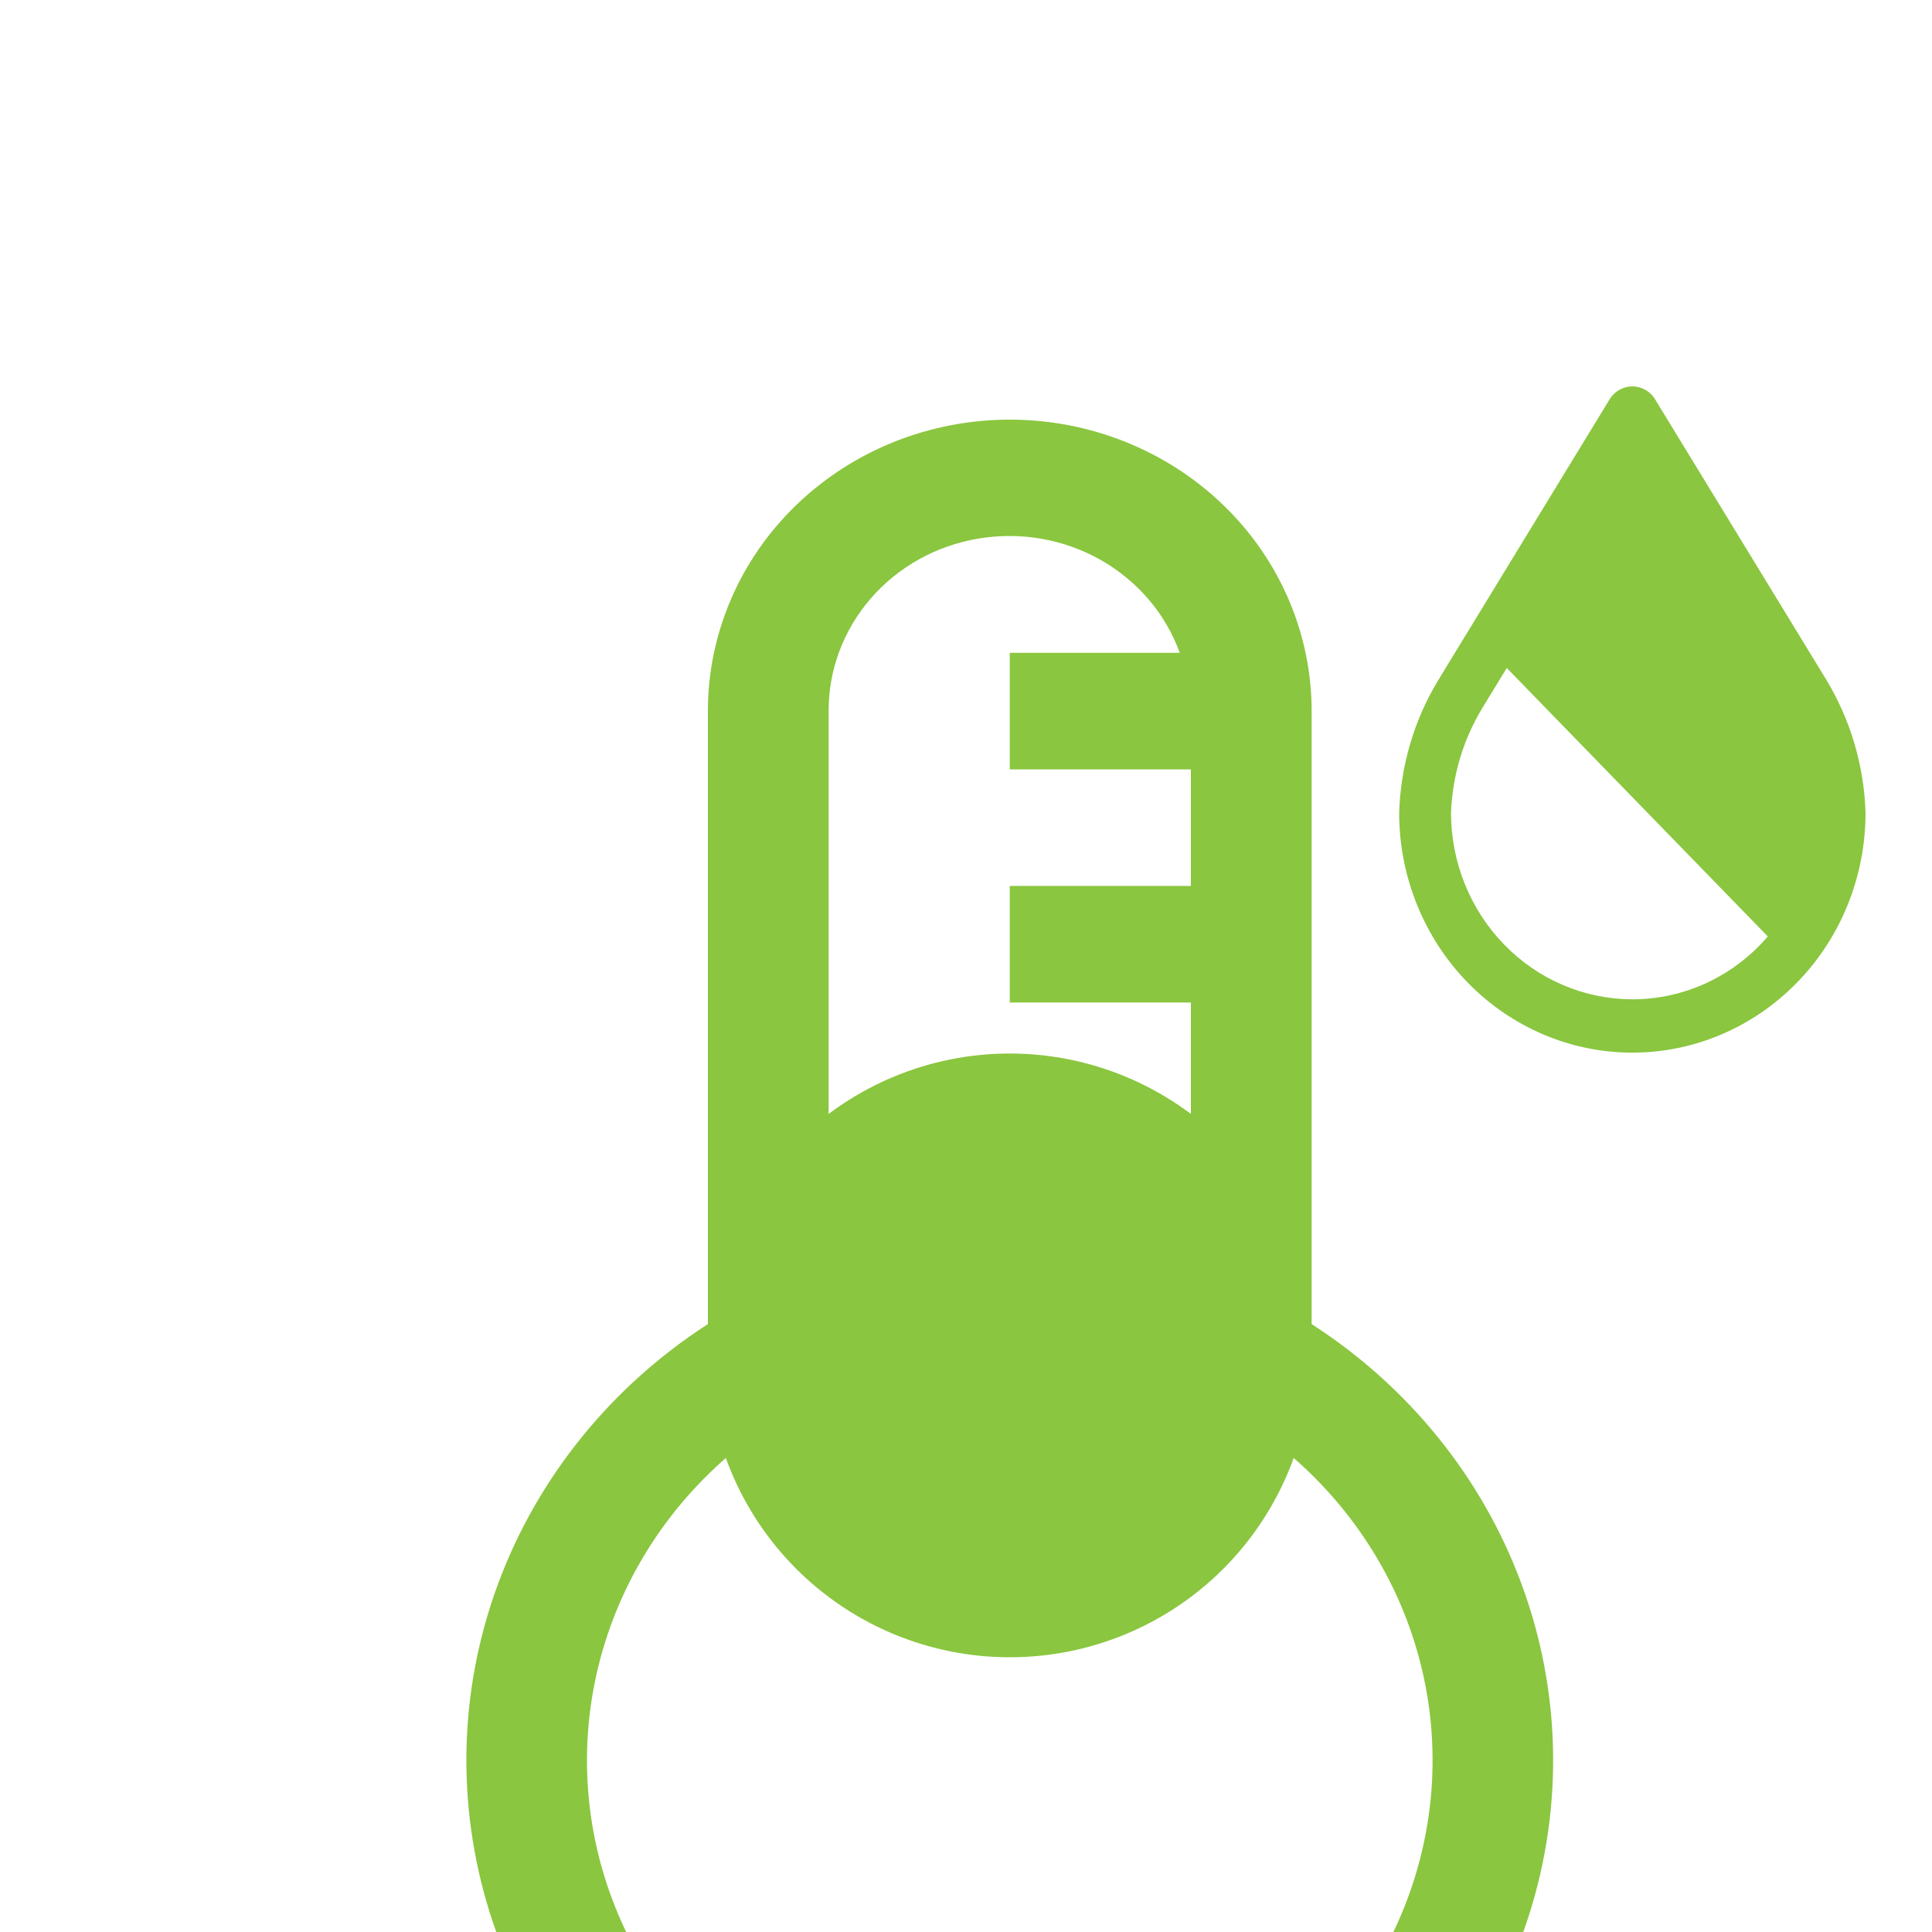 <svg width="20" height="20" viewBox="0 0 20 20" fill="none" xmlns="http://www.w3.org/2000/svg">
<g clip-path="url(#clip0_1087_19277)">
<g filter="url(#filter0_d_1087_19277)">
<path d="M10.453 18.448C9.49 18.448 8.553 18.141 7.789 17.575C7.024 17.009 6.475 16.215 6.225 15.316C5.976 14.418 6.041 13.465 6.41 12.606C6.779 11.746 7.431 11.029 8.266 10.564L8.578 10.39V3.361C8.576 2.934 8.732 2.52 9.016 2.193C9.3 1.866 9.695 1.647 10.131 1.575C10.567 1.502 11.015 1.581 11.397 1.798C11.778 2.015 12.067 2.355 12.213 2.758H10.453V3.965H12.328V5.171H10.453V6.378H12.328V7.585H10.453V8.792H12.328V10.39L12.641 10.564C13.475 11.029 14.128 11.746 14.497 12.606C14.866 13.465 14.93 14.418 14.681 15.316C14.432 16.215 13.882 17.009 13.118 17.575C12.353 18.141 11.417 18.448 10.453 18.448ZM13.578 9.707V3.361C13.578 2.561 13.249 1.793 12.663 1.228C12.077 0.662 11.282 0.344 10.453 0.344C9.624 0.344 8.829 0.662 8.243 1.228C7.657 1.793 7.328 2.561 7.328 3.361V9.707C6.325 10.354 5.564 11.296 5.157 12.393C4.75 13.49 4.72 14.684 5.07 15.8C5.421 16.915 6.133 17.891 7.102 18.585C8.072 19.279 9.246 19.654 10.453 19.654C11.66 19.654 12.835 19.279 13.804 18.585C14.773 17.891 15.486 16.915 15.836 15.8C16.186 14.684 16.156 13.49 15.749 12.393C15.343 11.296 14.582 10.354 13.578 9.707Z" fill="#8AC63F"/>
</g>
<path d="M10.453 10.906C11.282 10.906 12.077 11.236 12.663 11.822C13.249 12.408 13.578 13.202 13.578 14.031C13.578 14.86 13.249 15.655 12.663 16.241C12.077 16.827 11.282 17.156 10.453 17.156C9.624 17.156 8.829 16.827 8.243 16.241C7.657 15.655 7.328 14.86 7.328 14.031C7.328 13.202 7.657 12.408 8.243 11.822C8.829 11.236 9.624 10.906 10.453 10.906Z" fill="#8AC63F"/>
<g filter="url(#filter1_d_1087_19277)">
<path d="M18.903 3.032L17.125 0.12C17.099 0.083 17.066 0.053 17.026 0.032C16.986 0.011 16.943 0 16.898 0C16.854 0 16.81 0.011 16.77 0.032C16.731 0.053 16.697 0.083 16.671 0.12L14.885 3.047C14.637 3.458 14.499 3.93 14.484 4.414C14.484 5.072 14.739 5.704 15.191 6.169C15.644 6.635 16.258 6.897 16.898 6.897C17.538 6.897 18.152 6.635 18.605 6.169C19.058 5.704 19.312 5.072 19.312 4.414C19.297 3.924 19.155 3.448 18.903 3.032ZM16.898 6.345C16.4 6.344 15.923 6.141 15.571 5.778C15.219 5.416 15.021 4.926 15.021 4.414C15.035 4.028 15.148 3.653 15.347 3.326L15.598 2.915L18.3 5.694C18.125 5.899 17.909 6.062 17.667 6.175C17.425 6.287 17.163 6.345 16.898 6.345Z" fill="#8AC63F"/>
</g>
</g>
<defs>
<filter id="filter0_d_1087_19277" x="0.828" y="0.344" width="19.25" height="27.309" filterUnits="userSpaceOnUse" color-interpolation-filters="sRGB">
<feFlood flood-opacity="0" result="BackgroundImageFix"/>
<feColorMatrix in="SourceAlpha" type="matrix" values="0 0 0 0 0 0 0 0 0 0 0 0 0 0 0 0 0 0 127 0" result="hardAlpha"/>
<feOffset dy="4"/>
<feGaussianBlur stdDeviation="2"/>
<feComposite in2="hardAlpha" operator="out"/>
<feColorMatrix type="matrix" values="0 0 0 0 0 0 0 0 0 0 0 0 0 0 0 0 0 0 0.25 0"/>
<feBlend mode="normal" in2="BackgroundImageFix" result="effect1_dropShadow_1087_19277"/>
<feBlend mode="normal" in="SourceGraphic" in2="effect1_dropShadow_1087_19277" result="shape"/>
</filter>
<filter id="filter1_d_1087_19277" x="10.484" y="0" width="12.828" height="14.898" filterUnits="userSpaceOnUse" color-interpolation-filters="sRGB">
<feFlood flood-opacity="0" result="BackgroundImageFix"/>
<feColorMatrix in="SourceAlpha" type="matrix" values="0 0 0 0 0 0 0 0 0 0 0 0 0 0 0 0 0 0 127 0" result="hardAlpha"/>
<feOffset dy="4"/>
<feGaussianBlur stdDeviation="2"/>
<feComposite in2="hardAlpha" operator="out"/>
<feColorMatrix type="matrix" values="0 0 0 0 0 0 0 0 0 0 0 0 0 0 0 0 0 0 0.25 0"/>
<feBlend mode="normal" in2="BackgroundImageFix" result="effect1_dropShadow_1087_19277"/>
<feBlend mode="normal" in="SourceGraphic" in2="effect1_dropShadow_1087_19277" result="shape"/>
</filter>
<clipPath id="clip0_1087_19277">
<rect width="20" height="20" fill="white"/>
</clipPath>
</defs>
</svg>
